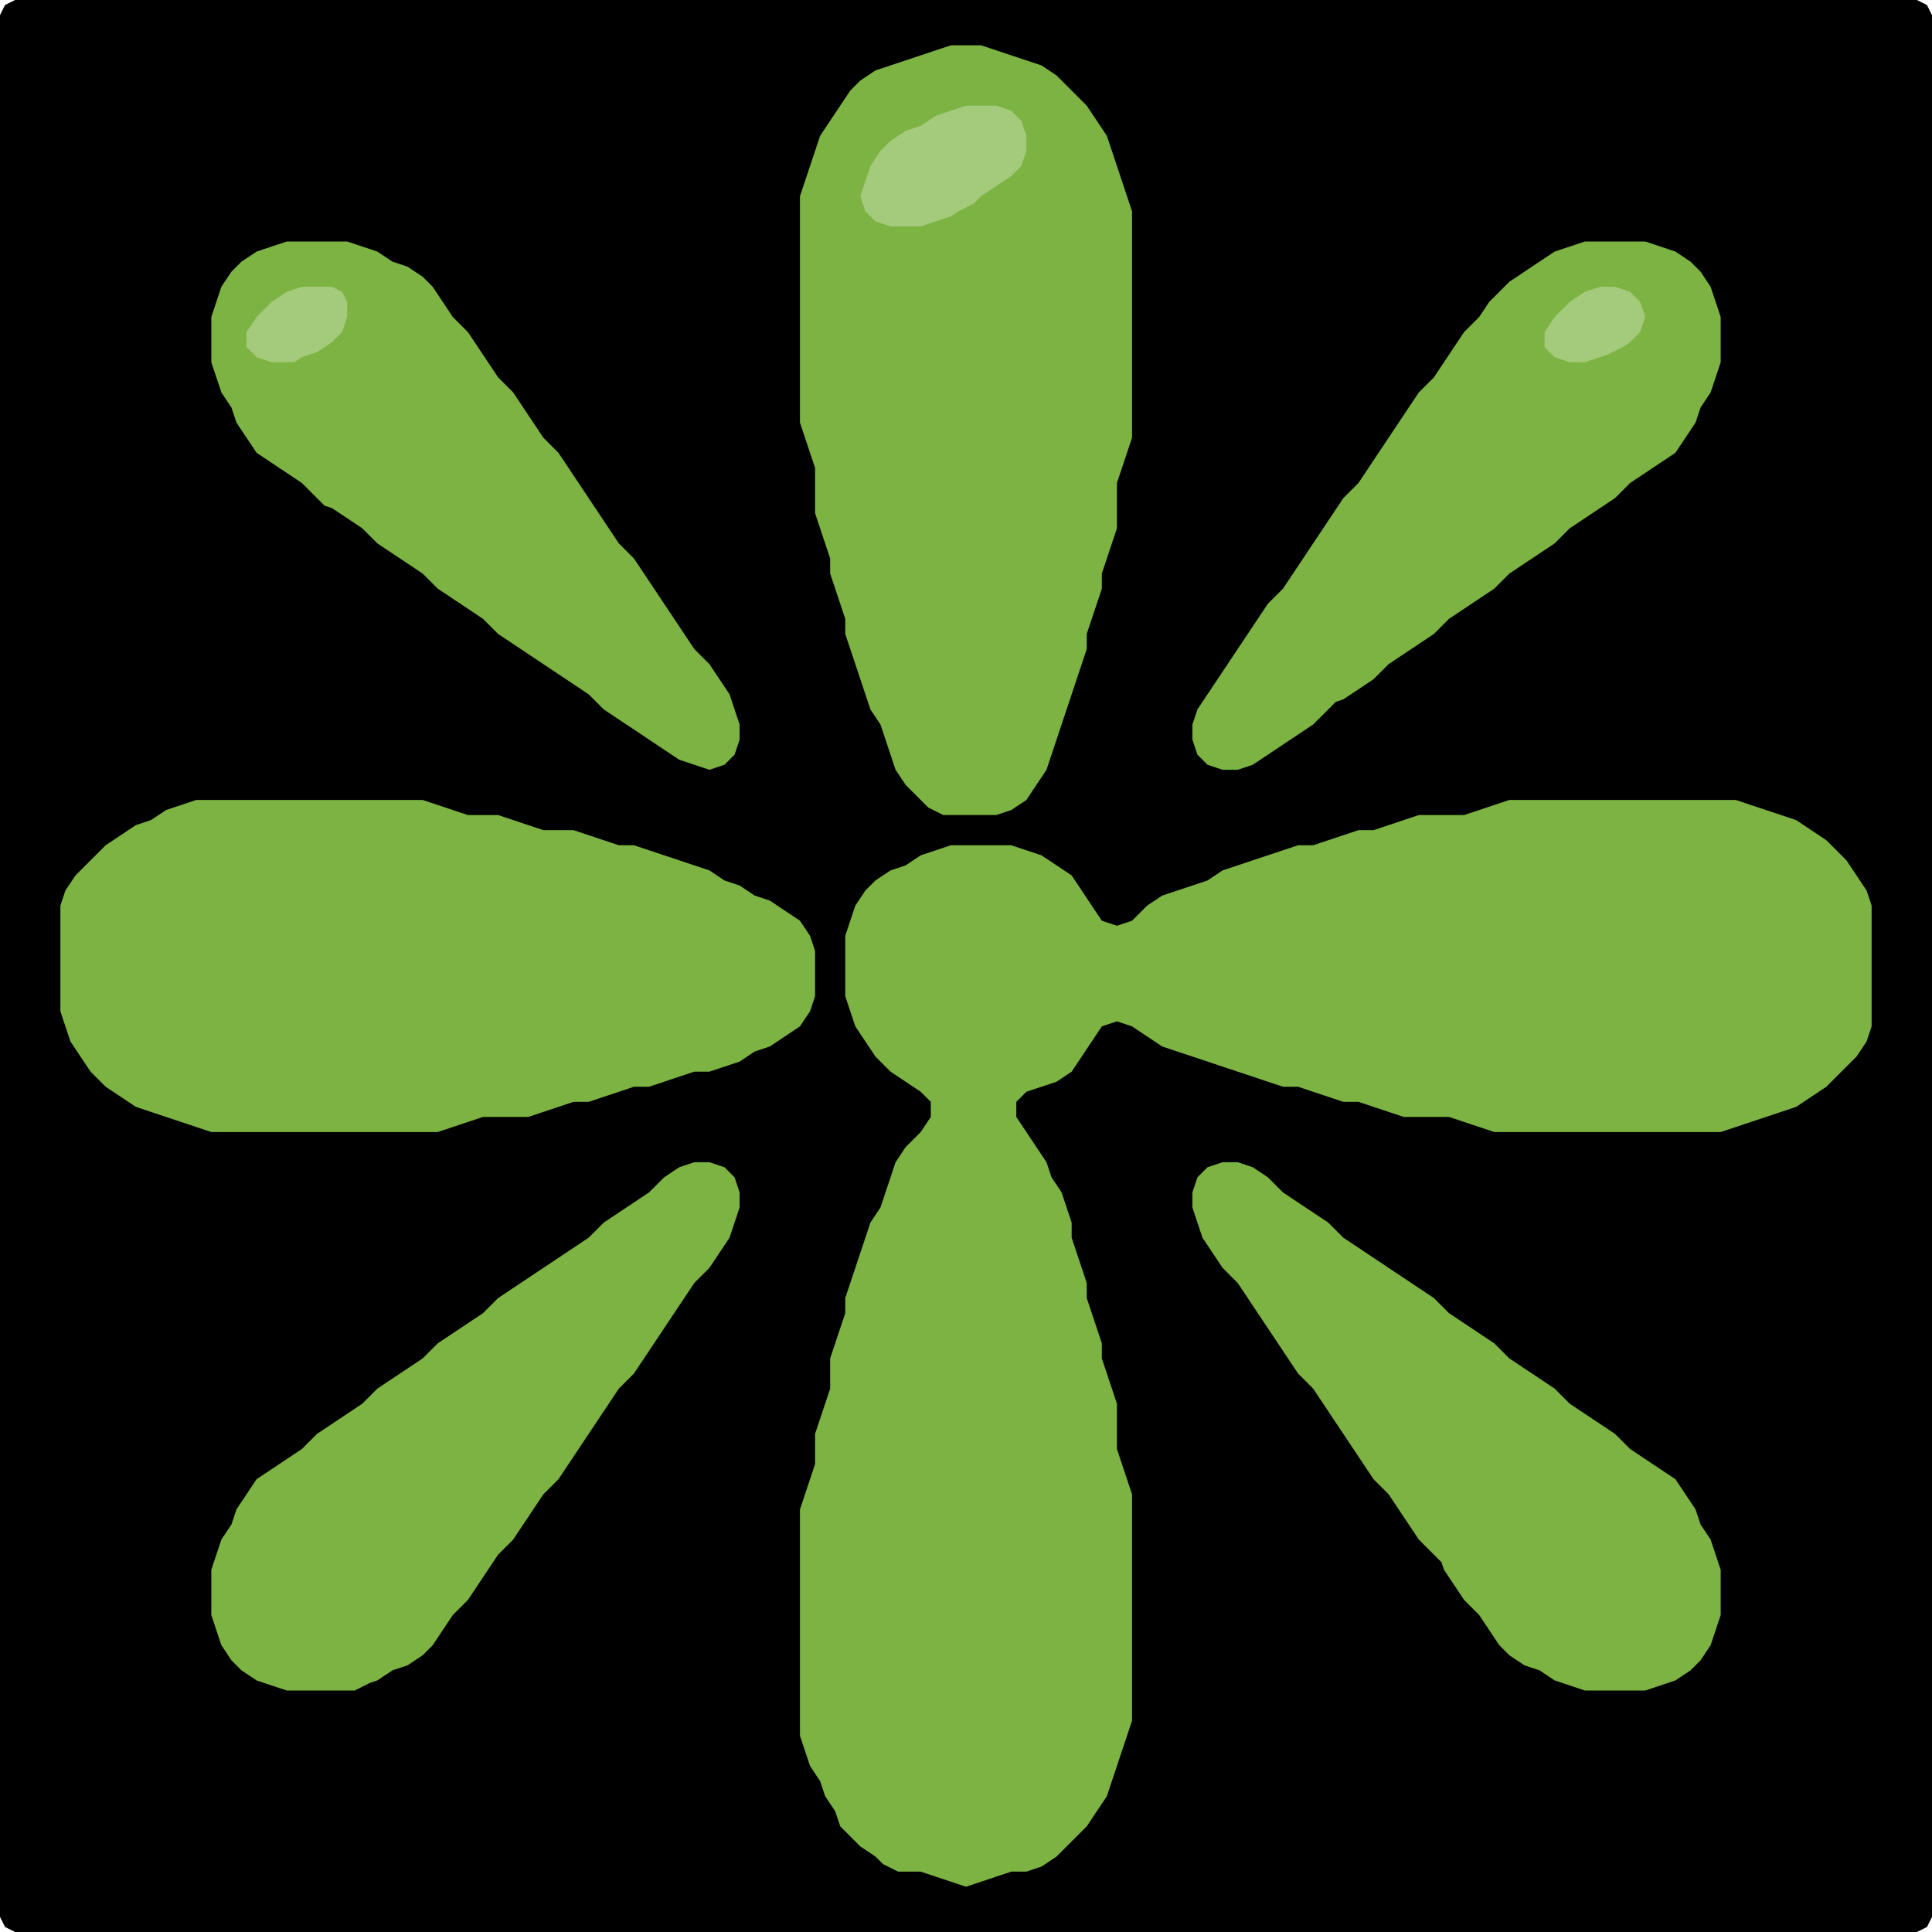 <?xml version="1.0" encoding="UTF-8" standalone="no"?>
<!DOCTYPE svg PUBLIC "-//W3C//DTD SVG 1.1//EN"
"http://www.w3.org/Graphics/SVG/1.1/DTD/svg11.dtd">
<svg width="128" height="128" xmlns="http://www.w3.org/2000/svg" version="1.1">
<path d="M 26.5 128.0 L 27.0 128.0 L 28.0 128.0 L 29.0 128.0 L 30.0 128.0 L 31.0 128.0 L 32.0 128.0 L 33.0 128.0 L 34.0 128.0 L 35.0 128.0 L 36.0 128.0 L 37.0 128.0 L 38.0 128.0 L 39.0 128.0 L 40.0 128.0 L 41.0 128.0 L 42.0 128.0 L 43.0 128.0 L 44.0 128.0 L 45.0 128.0 L 46.0 128.0 L 47.0 128.0 L 48.0 128.0 L 49.0 128.0 L 50.0 128.0 L 51.0 128.0 L 52.0 128.0 L 53.0 128.0 L 54.0 128.0 L 55.0 128.0 L 56.0 128.0 L 57.0 128.0 L 58.0 128.0 L 59.0 128.0 L 60.0 128.0 L 61.0 128.0 L 62.0 128.0 L 63.0 128.0 L 64.0 128.0 L 65.0 128.0 L 66.0 128.0 L 67.0 128.0 L 68.0 128.0 L 69.0 128.0 L 70.0 128.0 L 71.0 128.0 L 72.0 128.0 L 73.0 128.0 L 74.0 128.0 L 75.0 128.0 L 76.0 128.0 L 77.0 128.0 L 78.0 128.0 L 79.0 128.0 L 80.0 128.0 L 81.0 128.0 L 82.0 128.0 L 83.0 128.0 L 84.0 128.0 L 85.0 128.0 L 86.0 128.0 L 87.0 128.0 L 88.0 128.0 L 89.0 128.0 L 90.0 128.0 L 91.0 128.0 L 92.0 128.0 L 93.0 128.0 L 94.0 128.0 L 95.0 128.0 L 96.0 128.0 L 97.0 128.0 L 98.0 128.0 L 99.0 128.0 L 100.0 128.0 L 101.0 128.0 L 102.0 128.0 L 103.0 128.0 L 104.0 128.0 L 105.0 128.0 L 106.0 128.0 L 107.0 128.0 L 108.0 128.0 L 109.0 128.0 L 110.0 128.0 L 111.0 128.0 L 112.0 128.0 L 113.0 128.0 L 114.0 128.0 L 115.0 128.0 L 116.0 128.0 L 117.0 128.0 L 118.0 128.0 L 119.0 128.0 L 120.0 128.0 L 121.0 128.0 L 122.0 128.0 L 123.0 128.0 L 124.0 128.0 L 125.0 128.0 L 126.0 128.0 L 127.0 128.0 L 127.667 127.667 L 128.0 127.0 L 128.0 126.0 L 128.0 125.0 L 128.0 124.0 L 128.0 123.0 L 128.0 122.0 L 128.0 121.0 L 128.0 120.0 L 128.0 119.0 L 128.0 118.0 L 128.0 117.0 L 128.0 116.0 L 128.0 115.0 L 128.0 114.0 L 128.0 113.0 L 128.0 112.0 L 128.0 111.0 L 128.0 110.0 L 128.0 109.0 L 128.0 108.0 L 128.0 107.0 L 128.0 106.0 L 128.0 105.0 L 128.0 104.0 L 128.0 103.0 L 128.0 102.0 L 128.0 101.0 L 128.0 100.0 L 128.0 99.0 L 128.0 98.0 L 128.0 97.0 L 128.0 96.0 L 128.0 95.0 L 128.0 94.0 L 128.0 93.0 L 128.0 92.0 L 128.0 91.0 L 128.0 90.0 L 128.0 89.0 L 128.0 88.0 L 128.0 87.0 L 128.0 86.0 L 128.0 85.0 L 128.0 84.0 L 128.0 83.0 L 128.0 82.0 L 128.0 81.0 L 128.0 80.0 L 128.0 79.0 L 128.0 78.0 L 128.0 77.0 L 128.0 76.0 L 128.0 75.0 L 128.0 74.0 L 128.0 73.0 L 128.0 72.0 L 128.0 71.0 L 128.0 70.0 L 128.0 69.0 L 128.0 68.0 L 128.0 67.0 L 128.0 66.0 L 128.0 65.0 L 128.0 64.0 L 128.0 63.0 L 128.0 62.0 L 128.0 61.0 L 128.0 60.0 L 128.0 59.0 L 128.0 58.0 L 128.0 57.0 L 128.0 56.0 L 128.0 55.0 L 128.0 54.0 L 128.0 53.0 L 128.0 52.0 L 128.0 51.0 L 128.0 50.0 L 128.0 49.0 L 128.0 48.0 L 128.0 47.0 L 128.0 46.0 L 128.0 45.0 L 128.0 44.0 L 128.0 43.0 L 128.0 42.0 L 128.0 41.0 L 128.0 40.0 L 128.0 39.0 L 128.0 38.0 L 128.0 37.0 L 128.0 36.0 L 128.0 35.0 L 128.0 34.0 L 128.0 33.0 L 128.0 32.0 L 128.0 31.0 L 128.0 30.0 L 128.0 29.0 L 128.0 28.0 L 128.0 27.0 L 128.0 26.0 L 128.0 25.0 L 128.0 24.0 L 128.0 23.0 L 128.0 22.0 L 128.0 21.0 L 128.0 20.0 L 128.0 19.0 L 128.0 18.0 L 128.0 17.0 L 128.0 16.0 L 128.0 15.0 L 128.0 14.0 L 128.0 13.0 L 128.0 12.0 L 128.0 11.0 L 128.0 10.0 L 128.0 9.0 L 128.0 8.0 L 128.0 7.0 L 128.0 6.0 L 128.0 5.0 L 128.0 4.0 L 128.0 3.0 L 128.0 2.0 L 128.0 1.0 L 127.667 0.333 L 127.0 0.0 L 126.0 0.0 L 125.0 0.0 L 124.0 0.0 L 123.0 0.0 L 122.0 0.0 L 121.0 0.0 L 120.0 0.0 L 119.0 0.0 L 118.0 0.0 L 117.0 0.0 L 116.0 0.0 L 115.0 0.0 L 114.0 0.0 L 113.0 0.0 L 112.0 0.0 L 111.0 0.0 L 110.0 0.0 L 109.0 0.0 L 108.0 0.0 L 107.0 0.0 L 106.0 0.0 L 105.0 0.0 L 104.0 0.0 L 103.0 0.0 L 102.0 0.0 L 101.0 0.0 L 100.0 0.0 L 99.0 0.0 L 98.0 0.0 L 97.0 0.0 L 96.0 0.0 L 95.0 0.0 L 94.0 0.0 L 93.0 0.0 L 92.0 0.0 L 91.0 0.0 L 90.0 0.0 L 89.0 0.0 L 88.0 0.0 L 87.0 0.0 L 86.0 0.0 L 85.0 0.0 L 84.0 0.0 L 83.0 0.0 L 82.0 0.0 L 81.0 0.0 L 80.0 0.0 L 79.0 0.0 L 78.0 0.0 L 77.0 0.0 L 76.0 0.0 L 75.0 0.0 L 74.0 0.0 L 73.0 0.0 L 72.0 0.0 L 71.0 0.0 L 70.0 0.0 L 69.0 0.0 L 68.0 0.0 L 67.0 0.0 L 66.0 0.0 L 65.0 0.0 L 64.0 0.0 L 63.0 0.0 L 62.0 0.0 L 61.0 0.0 L 60.0 0.0 L 59.0 0.0 L 58.0 0.0 L 57.0 0.0 L 56.0 0.0 L 55.0 0.0 L 54.0 0.0 L 53.0 0.0 L 52.0 0.0 L 51.0 0.0 L 50.0 0.0 L 49.0 0.0 L 48.0 0.0 L 47.0 0.0 L 46.0 0.0 L 45.0 0.0 L 44.0 0.0 L 43.0 0.0 L 42.0 0.0 L 41.0 0.0 L 40.0 0.0 L 39.0 0.0 L 38.0 0.0 L 37.0 0.0 L 36.0 0.0 L 35.0 0.0 L 34.0 0.0 L 33.0 0.0 L 32.0 0.0 L 31.0 0.0 L 30.0 0.0 L 29.0 0.0 L 28.0 0.0 L 27.0 0.0 L 26.0 0.0 L 25.0 0.0 L 24.0 0.0 L 23.0 0.0 L 22.0 0.0 L 21.0 0.0 L 20.0 0.0 L 19.0 0.0 L 18.0 0.0 L 17.0 0.0 L 16.0 0.0 L 15.0 0.0 L 14.0 0.0 L 13.0 0.0 L 12.0 0.0 L 11.0 0.0 L 10.0 0.0 L 9.0 0.0 L 8.0 0.0 L 7.0 0.0 L 6.0 0.0 L 5.0 0.0 L 4.0 0.0 L 3.0 0.0 L 2.0 0.0 L 1.0 0.0 L 0.333 0.333 L 0.0 1.0 L 0.0 2.0 L 0.0 3.0 L 0.0 4.0 L 0.0 5.0 L 0.0 6.0 L 0.0 7.0 L 0.0 8.0 L 0.0 9.0 L 0.0 10.0 L 0.0 11.0 L 0.0 12.0 L 0.0 13.0 L 0.0 14.0 L 0.0 15.0 L 0.0 16.0 L 0.0 17.0 L 0.0 18.0 L 0.0 19.0 L 0.0 20.0 L 0.0 21.0 L 0.0 22.0 L 0.0 23.0 L 0.0 24.0 L 0.0 25.0 L 0.0 26.0 L 0.0 27.0 L 0.0 28.0 L 0.0 29.0 L 0.0 30.0 L 0.0 31.0 L 0.0 32.0 L 0.0 33.0 L 0.0 34.0 L 0.0 35.0 L 0.0 36.0 L 0.0 37.0 L 0.0 38.0 L 0.0 39.0 L 0.0 40.0 L 0.0 41.0 L 0.0 42.0 L 0.0 43.0 L 0.0 44.0 L 0.0 45.0 L 0.0 46.0 L 0.0 47.0 L 0.0 48.0 L 0.0 49.0 L 0.0 50.0 L 0.0 51.0 L 0.0 52.0 L 0.0 53.0 L 0.0 54.0 L 0.0 55.0 L 0.0 56.0 L 0.0 57.0 L 0.0 58.0 L 0.0 59.0 L 0.0 60.0 L 0.0 61.0 L 0.0 62.0 L 0.0 63.0 L 0.0 64.0 L 0.0 65.0 L 0.0 66.0 L 0.0 67.0 L 0.0 68.0 L 0.0 69.0 L 0.0 70.0 L 0.0 71.0 L 0.0 72.0 L 0.0 73.0 L 0.0 74.0 L 0.0 75.0 L 0.0 76.0 L 0.0 77.0 L 0.0 78.0 L 0.0 79.0 L 0.0 80.0 L 0.0 81.0 L 0.0 82.0 L 0.0 83.0 L 0.0 84.0 L 0.0 85.0 L 0.0 86.0 L 0.0 87.0 L 0.0 88.0 L 0.0 89.0 L 0.0 90.0 L 0.0 91.0 L 0.0 92.0 L 0.0 93.0 L 0.0 94.0 L 0.0 95.0 L 0.0 96.0 L 0.0 97.0 L 0.0 98.0 L 0.0 99.0 L 0.0 100.0 L 0.0 101.0 L 0.0 102.0 L 0.0 103.0 L 0.0 104.0 L 0.0 105.0 L 0.0 106.0 L 0.0 107.0 L 0.0 108.0 L 0.0 109.0 L 0.0 110.0 L 0.0 111.0 L 0.0 112.0 L 0.0 113.0 L 0.0 114.0 L 0.0 115.0 L 0.0 116.0 L 0.0 117.0 L 0.0 118.0 L 0.0 119.0 L 0.0 120.0 L 0.0 121.0 L 0.0 122.0 L 0.0 123.0 L 0.0 124.0 L 0.0 125.0 L 0.0 126.0 L 0.0 127.0 L 0.333 127.667 L 1.0 128.0 L 2.0 128.0 L 3.0 128.0 L 4.0 128.0 L 5.0 128.0 L 6.0 128.0 L 7.0 128.0 L 8.0 128.0 L 9.0 128.0 L 10.0 128.0 L 11.0 128.0 L 12.0 128.0 L 13.0 128.0 L 14.0 128.0 L 15.0 128.0 L 16.0 128.0 L 17.0 128.0 L 18.0 128.0 L 19.0 128.0 L 20.0 128.0 L 21.0 128.0 L 22.0 128.0 L 23.0 128.0 L 24.0 128.0 L 25.0 128.0 L 25.5 128.0 Z" stroke="none" fill="rgb(0,0,0)" />
<path d="M 62.5 54.0 L 63.0 54.0 L 64.0 54.0 L 65.0 54.0 L 66.0 54.0 L 67.0 53.667 L 68.0 53.0 L 68.667 52.0 L 69.333 51.0 L 69.667 50.0 L 70.0 49.0 L 70.333 48.0 L 70.667 47.0 L 71.0 46.0 L 71.333 45.0 L 71.667 44.0 L 72.0 43.0 L 72.0 42.0 L 72.333 41.0 L 72.667 40.0 L 73.0 39.0 L 73.0 38.0 L 73.333 37.0 L 73.667 36.0 L 74.0 35.0 L 74.0 34.0 L 74.0 33.0 L 74.0 32.0 L 74.333 31.0 L 74.667 30.0 L 75.0 29.0 L 75.0 28.0 L 75.0 27.0 L 75.0 26.0 L 75.0 25.0 L 75.0 24.0 L 75.0 23.0 L 75.0 22.0 L 75.0 21.0 L 75.0 20.0 L 75.0 19.0 L 75.0 18.0 L 75.0 17.0 L 75.0 16.0 L 75.0 15.0 L 75.0 14.0 L 74.667 13.0 L 74.333 12.0 L 74.0 11.0 L 73.667 10.0 L 73.333 9.0 L 72.667 8.0 L 72.0 7.0 L 71.0 6.0 L 70.0 5.0 L 69.0 4.333 L 68.0 4.0 L 67.0 3.667 L 66.0 3.333 L 65.0 3.0 L 64.0 3.0 L 63.0 3.0 L 62.0 3.333 L 61.0 3.667 L 60.0 4.0 L 59.0 4.333 L 58.0 4.667 L 57.0 5.333 L 56.333 6.0 L 55.667 7.0 L 55.0 8.0 L 54.333 9.0 L 54.0 10.0 L 53.667 11.0 L 53.333 12.0 L 53.0 13.0 L 53.0 14.0 L 53.0 15.0 L 53.0 16.0 L 53.0 17.0 L 53.0 18.0 L 53.0 19.0 L 53.0 20.0 L 53.0 21.0 L 53.0 22.0 L 53.0 23.0 L 53.0 24.0 L 53.0 25.0 L 53.0 26.0 L 53.0 27.0 L 53.0 28.0 L 53.333 29.0 L 53.667 30.0 L 54.0 31.0 L 54.0 32.0 L 54.0 33.0 L 54.0 34.0 L 54.333 35.0 L 54.667 36.0 L 55.0 37.0 L 55.0 38.0 L 55.333 39.0 L 55.667 40.0 L 56.0 41.0 L 56.0 42.0 L 56.333 43.0 L 56.667 44.0 L 57.0 45.0 L 57.333 46.0 L 57.667 47.0 L 58.333 48.0 L 58.667 49.0 L 59.0 50.0 L 59.333 51.0 L 60.0 52.0 L 61.0 53.0 L 61.5 53.5 Z" stroke="none" fill="rgb(124,179,66)" />
<path d="M 64.5 13.5 L 65.0 13.0 L 66.0 12.333 L 67.0 11.667 L 67.667 11.0 L 68.0 10.0 L 68.0 9.0 L 67.667 8.0 L 67.0 7.333 L 66.0 7.0 L 65.0 7.0 L 64.0 7.0 L 63.0 7.333 L 62.0 7.667 L 61.0 8.333 L 60.0 8.667 L 59.0 9.333 L 58.333 10.0 L 57.667 11.0 L 57.333 12.0 L 57.0 13.0 L 57.333 14.0 L 58.0 14.667 L 59.0 15.0 L 60.0 15.0 L 61.0 15.0 L 62.0 14.667 L 63.0 14.333 L 63.5 14.0 Z" stroke="none" fill="rgb(164,202,123)" />
<path d="M 21.5 33.5 L 22.0 33.667 L 23.0 34.333 L 24.0 35.0 L 25.0 36.0 L 26.0 36.667 L 27.0 37.333 L 28.0 38.0 L 29.0 39.0 L 30.0 39.667 L 31.0 40.333 L 32.0 41.0 L 33.0 42.0 L 34.0 42.667 L 35.0 43.333 L 36.0 44.0 L 37.0 44.667 L 38.0 45.333 L 39.0 46.0 L 40.0 47.0 L 41.0 47.667 L 42.0 48.333 L 43.0 49.0 L 44.0 49.667 L 45.0 50.333 L 46.0 50.667 L 47.0 51.0 L 48.0 50.667 L 48.667 50.0 L 49.0 49.0 L 49.0 48.0 L 48.667 47.0 L 48.333 46.0 L 47.667 45.0 L 47.0 44.0 L 46.0 43.0 L 45.333 42.0 L 44.667 41.0 L 44.0 40.0 L 43.333 39.0 L 42.667 38.0 L 42.0 37.0 L 41.0 36.0 L 40.333 35.0 L 39.667 34.0 L 39.0 33.0 L 38.333 32.0 L 37.667 31.0 L 37.0 30.0 L 36.0 29.0 L 35.333 28.0 L 34.667 27.0 L 34.0 26.0 L 33.0 25.0 L 32.333 24.0 L 31.667 23.0 L 31.0 22.0 L 30.0 21.0 L 29.333 20.0 L 28.667 19.0 L 28.0 18.333 L 27.0 17.667 L 26.0 17.333 L 25.0 16.667 L 24.0 16.333 L 23.0 16.0 L 22.0 16.0 L 21.0 16.0 L 20.0 16.0 L 19.0 16.0 L 18.0 16.333 L 17.0 16.667 L 16.0 17.333 L 15.333 18.0 L 14.667 19.0 L 14.333 20.0 L 14.0 21.0 L 14.0 22.0 L 14.0 23.0 L 14.0 24.0 L 14.333 25.0 L 14.667 26.0 L 15.333 27.0 L 15.667 28.0 L 16.333 29.0 L 17.0 30.0 L 18.0 30.667 L 19.0 31.333 L 20.0 32.0 L 20.5 32.5 Z" stroke="none" fill="rgb(124,179,66)" />
<path d="M 88.5 46.5 L 89.0 46.333 L 90.0 45.667 L 91.0 45.0 L 92.0 44.0 L 93.0 43.333 L 94.0 42.667 L 95.0 42.0 L 96.0 41.0 L 97.0 40.333 L 98.0 39.667 L 99.0 39.0 L 100.0 38.0 L 101.0 37.333 L 102.0 36.667 L 103.0 36.0 L 104.0 35.0 L 105.0 34.333 L 106.0 33.667 L 107.0 33.0 L 108.0 32.0 L 109.0 31.333 L 110.0 30.667 L 111.0 30.0 L 111.667 29.0 L 112.333 28.0 L 112.667 27.0 L 113.333 26.0 L 113.667 25.0 L 114.0 24.0 L 114.0 23.0 L 114.0 22.0 L 114.0 21.0 L 113.667 20.0 L 113.333 19.0 L 112.667 18.0 L 112.0 17.333 L 111.0 16.667 L 110.0 16.333 L 109.0 16.0 L 108.0 16.0 L 107.0 16.0 L 106.0 16.0 L 105.0 16.0 L 104.0 16.333 L 103.0 16.667 L 102.0 17.333 L 101.0 18.0 L 100.0 18.667 L 99.333 19.333 L 98.667 20.0 L 98.0 21.0 L 97.0 22.0 L 96.333 23.0 L 95.667 24.0 L 95.0 25.0 L 94.0 26.0 L 93.333 27.0 L 92.667 28.0 L 92.0 29.0 L 91.333 30.0 L 90.667 31.0 L 90.0 32.0 L 89.0 33.0 L 88.333 34.0 L 87.667 35.0 L 87.0 36.0 L 86.333 37.0 L 85.667 38.0 L 85.0 39.0 L 84.0 40.0 L 83.333 41.0 L 82.667 42.0 L 82.0 43.0 L 81.333 44.0 L 80.667 45.0 L 80.0 46.0 L 79.333 47.0 L 79.0 48.0 L 79.0 49.0 L 79.333 50.0 L 80.0 50.667 L 81.0 51.0 L 82.0 51.0 L 83.0 50.667 L 84.0 50.0 L 85.0 49.333 L 86.0 48.667 L 87.0 48.0 L 87.5 47.5 Z" stroke="none" fill="rgb(124,179,66)" />
<path d="M 19.5 24.0 L 20.0 23.667 L 21.0 23.333 L 22.0 22.667 L 22.667 22.0 L 23.0 21.0 L 23.0 20.0 L 22.667 19.333 L 22.0 19.0 L 21.0 19.0 L 20.0 19.0 L 19.0 19.333 L 18.0 20.0 L 17.0 21.0 L 16.333 22.0 L 16.333 23.0 L 17.0 23.667 L 18.0 24.0 L 18.5 24.0 Z" stroke="none" fill="rgb(164,202,123)" />
<path d="M 107.5 23.0 L 108.0 22.667 L 108.667 22.0 L 109.0 21.0 L 108.667 20.0 L 108.0 19.333 L 107.0 19.0 L 106.0 19.0 L 105.0 19.333 L 104.0 20.0 L 103.0 21.0 L 102.333 22.0 L 102.333 23.0 L 103.0 23.667 L 104.0 24.0 L 105.0 24.0 L 106.0 23.667 L 106.5 23.5 Z" stroke="none" fill="rgb(164,202,123)" />
<path d="M 20.5 75.0 L 21.0 75.0 L 22.0 75.0 L 23.0 75.0 L 24.0 75.0 L 25.0 75.0 L 26.0 75.0 L 27.0 75.0 L 28.0 75.0 L 29.0 75.0 L 30.0 74.667 L 31.0 74.333 L 32.0 74.0 L 33.0 74.0 L 34.0 74.0 L 35.0 74.0 L 36.0 73.667 L 37.0 73.333 L 38.0 73.0 L 39.0 73.0 L 40.0 72.667 L 41.0 72.333 L 42.0 72.0 L 43.0 72.0 L 44.0 71.667 L 45.0 71.333 L 46.0 71.0 L 47.0 71.0 L 48.0 70.667 L 49.0 70.333 L 50.0 69.667 L 51.0 69.333 L 52.0 68.667 L 53.0 68.0 L 53.667 67.0 L 54.0 66.0 L 54.0 65.0 L 54.0 64.0 L 54.0 63.0 L 53.667 62.0 L 53.0 61.0 L 52.0 60.333 L 51.0 59.667 L 50.0 59.333 L 49.0 58.667 L 48.0 58.333 L 47.0 57.667 L 46.0 57.333 L 45.0 57.0 L 44.0 56.667 L 43.0 56.333 L 42.0 56.0 L 41.0 56.0 L 40.0 55.667 L 39.0 55.333 L 38.0 55.0 L 37.0 55.0 L 36.0 55.0 L 35.0 54.667 L 34.0 54.333 L 33.0 54.0 L 32.0 54.0 L 31.0 54.0 L 30.0 53.667 L 29.0 53.333 L 28.0 53.0 L 27.0 53.0 L 26.0 53.0 L 25.0 53.0 L 24.0 53.0 L 23.0 53.0 L 22.0 53.0 L 21.0 53.0 L 20.0 53.0 L 19.0 53.0 L 18.0 53.0 L 17.0 53.0 L 16.0 53.0 L 15.0 53.0 L 14.0 53.0 L 13.0 53.0 L 12.0 53.333 L 11.0 53.667 L 10.0 54.333 L 9.0 54.667 L 8.0 55.333 L 7.0 56.0 L 6.0 57.0 L 5.0 58.0 L 4.333 59.0 L 4.0 60.0 L 4.0 61.0 L 4.0 62.0 L 4.0 63.0 L 4.0 64.0 L 4.0 65.0 L 4.0 66.0 L 4.0 67.0 L 4.333 68.0 L 4.667 69.0 L 5.333 70.0 L 6.0 71.0 L 7.0 72.0 L 8.0 72.667 L 9.0 73.333 L 10.0 73.667 L 11.0 74.0 L 12.0 74.333 L 13.0 74.667 L 14.0 75.0 L 15.0 75.0 L 16.0 75.0 L 17.0 75.0 L 18.0 75.0 L 19.0 75.0 L 19.5 75.0 Z" stroke="none" fill="rgb(124,179,66)" />
<path d="M 59.5 124.0 L 60.0 124.0 L 61.0 124.0 L 62.0 124.333 L 63.0 124.667 L 64.0 125.0 L 65.0 124.667 L 66.0 124.333 L 67.0 124.0 L 68.0 124.0 L 69.0 123.667 L 70.0 123.0 L 71.0 122.0 L 72.0 121.0 L 72.667 120.0 L 73.333 119.0 L 73.667 118.0 L 74.0 117.0 L 74.333 116.0 L 74.667 115.0 L 75.0 114.0 L 75.0 113.0 L 75.0 112.0 L 75.0 111.0 L 75.0 110.0 L 75.0 109.0 L 75.0 108.0 L 75.0 107.0 L 75.0 106.0 L 75.0 105.0 L 75.0 104.0 L 75.0 103.0 L 75.0 102.0 L 75.0 101.0 L 75.0 100.0 L 75.0 99.0 L 74.667 98.0 L 74.333 97.0 L 74.0 96.0 L 74.0 95.0 L 74.0 94.0 L 74.0 93.0 L 73.667 92.0 L 73.333 91.0 L 73.0 90.0 L 73.0 89.0 L 72.667 88.0 L 72.333 87.0 L 72.0 86.0 L 72.0 85.0 L 71.667 84.0 L 71.333 83.0 L 71.0 82.0 L 71.0 81.0 L 70.667 80.0 L 70.333 79.0 L 69.667 78.0 L 69.333 77.0 L 68.667 76.0 L 68.0 75.0 L 67.333 74.0 L 67.333 73.0 L 68.0 72.333 L 69.0 72.0 L 70.0 71.667 L 71.0 71.0 L 71.667 70.0 L 72.333 69.0 L 73.0 68.0 L 74.0 67.667 L 75.0 68.0 L 76.0 68.667 L 77.0 69.333 L 78.0 69.667 L 79.0 70.0 L 80.0 70.333 L 81.0 70.667 L 82.0 71.0 L 83.0 71.333 L 84.0 71.667 L 85.0 72.0 L 86.0 72.0 L 87.0 72.333 L 88.0 72.667 L 89.0 73.0 L 90.0 73.0 L 91.0 73.333 L 92.0 73.667 L 93.0 74.0 L 94.0 74.0 L 95.0 74.0 L 96.0 74.0 L 97.0 74.333 L 98.0 74.667 L 99.0 75.0 L 100.0 75.0 L 101.0 75.0 L 102.0 75.0 L 103.0 75.0 L 104.0 75.0 L 105.0 75.0 L 106.0 75.0 L 107.0 75.0 L 108.0 75.0 L 109.0 75.0 L 110.0 75.0 L 111.0 75.0 L 112.0 75.0 L 113.0 75.0 L 114.0 75.0 L 115.0 74.667 L 116.0 74.333 L 117.0 74.0 L 118.0 73.667 L 119.0 73.333 L 120.0 72.667 L 121.0 72.0 L 122.0 71.0 L 123.0 70.0 L 123.667 69.0 L 124.0 68.0 L 124.0 67.0 L 124.0 66.0 L 124.0 65.0 L 124.0 64.0 L 124.0 63.0 L 124.0 62.0 L 124.0 61.0 L 124.0 60.0 L 123.667 59.0 L 123.0 58.0 L 122.333 57.0 L 121.667 56.333 L 121.0 55.667 L 120.0 55.0 L 119.0 54.333 L 118.0 54.0 L 117.0 53.667 L 116.0 53.333 L 115.0 53.0 L 114.0 53.0 L 113.0 53.0 L 112.0 53.0 L 111.0 53.0 L 110.0 53.0 L 109.0 53.0 L 108.0 53.0 L 107.0 53.0 L 106.0 53.0 L 105.0 53.0 L 104.0 53.0 L 103.0 53.0 L 102.0 53.0 L 101.0 53.0 L 100.0 53.0 L 99.0 53.333 L 98.0 53.667 L 97.0 54.0 L 96.0 54.0 L 95.0 54.0 L 94.0 54.0 L 93.0 54.333 L 92.0 54.667 L 91.0 55.0 L 90.0 55.0 L 89.0 55.333 L 88.0 55.667 L 87.0 56.0 L 86.0 56.0 L 85.0 56.333 L 84.0 56.667 L 83.0 57.0 L 82.0 57.333 L 81.0 57.667 L 80.0 58.333 L 79.0 58.667 L 78.0 59.0 L 77.0 59.333 L 76.0 60.0 L 75.0 61.0 L 74.0 61.333 L 73.0 61.0 L 72.333 60.0 L 71.667 59.0 L 71.0 58.0 L 70.0 57.333 L 69.0 56.667 L 68.0 56.333 L 67.0 56.0 L 66.0 56.0 L 65.0 56.0 L 64.0 56.0 L 63.0 56.0 L 62.0 56.333 L 61.0 56.667 L 60.0 57.333 L 59.0 57.667 L 58.0 58.333 L 57.333 59.0 L 56.667 60.0 L 56.333 61.0 L 56.0 62.0 L 56.0 63.0 L 56.0 64.0 L 56.0 65.0 L 56.0 66.0 L 56.333 67.0 L 56.667 68.0 L 57.333 69.0 L 58.0 70.0 L 59.0 71.0 L 60.0 71.667 L 61.0 72.333 L 61.667 73.0 L 61.667 74.0 L 61.0 75.0 L 60.0 76.0 L 59.333 77.0 L 59.0 78.0 L 58.667 79.0 L 58.333 80.0 L 57.667 81.0 L 57.333 82.0 L 57.0 83.0 L 56.667 84.0 L 56.333 85.0 L 56.0 86.0 L 56.0 87.0 L 55.667 88.0 L 55.333 89.0 L 55.0 90.0 L 55.0 91.0 L 55.0 92.0 L 54.667 93.0 L 54.333 94.0 L 54.0 95.0 L 54.0 96.0 L 54.0 97.0 L 53.667 98.0 L 53.333 99.0 L 53.0 100.0 L 53.0 101.0 L 53.0 102.0 L 53.0 103.0 L 53.0 104.0 L 53.0 105.0 L 53.0 106.0 L 53.0 107.0 L 53.0 108.0 L 53.0 109.0 L 53.0 110.0 L 53.0 111.0 L 53.0 112.0 L 53.0 113.0 L 53.0 114.0 L 53.0 115.0 L 53.333 116.0 L 53.667 117.0 L 54.333 118.0 L 54.667 119.0 L 55.333 120.0 L 55.667 121.0 L 56.333 121.667 L 57.0 122.333 L 58.0 123.0 L 58.5 123.5 Z" stroke="none" fill="rgb(124,179,66)" />
<path d="M 24.5 111.5 L 25.0 111.333 L 26.0 110.667 L 27.0 110.333 L 28.0 109.667 L 28.667 109.0 L 29.333 108.0 L 30.0 107.0 L 31.0 106.0 L 31.667 105.0 L 32.333 104.0 L 33.0 103.0 L 34.0 102.0 L 34.667 101.0 L 35.333 100.0 L 36.0 99.0 L 37.0 98.0 L 37.667 97.0 L 38.333 96.0 L 39.0 95.0 L 39.667 94.0 L 40.333 93.0 L 41.0 92.0 L 42.0 91.0 L 42.667 90.0 L 43.333 89.0 L 44.0 88.0 L 44.667 87.0 L 45.333 86.0 L 46.0 85.0 L 47.0 84.0 L 47.667 83.0 L 48.333 82.0 L 48.667 81.0 L 49.0 80.0 L 49.0 79.0 L 48.667 78.0 L 48.0 77.333 L 47.0 77.0 L 46.0 77.0 L 45.0 77.333 L 44.0 78.0 L 43.0 79.0 L 42.0 79.667 L 41.0 80.333 L 40.0 81.0 L 39.0 82.0 L 38.0 82.667 L 37.0 83.333 L 36.0 84.0 L 35.0 84.667 L 34.0 85.333 L 33.0 86.0 L 32.0 87.0 L 31.0 87.667 L 30.0 88.333 L 29.0 89.0 L 28.0 90.0 L 27.0 90.667 L 26.0 91.333 L 25.0 92.0 L 24.0 93.0 L 23.0 93.667 L 22.0 94.333 L 21.0 95.0 L 20.0 96.0 L 19.0 96.667 L 18.0 97.333 L 17.0 98.0 L 16.333 99.0 L 15.667 100.0 L 15.333 101.0 L 14.667 102.0 L 14.333 103.0 L 14.0 104.0 L 14.0 105.0 L 14.0 106.0 L 14.0 107.0 L 14.333 108.0 L 14.667 109.0 L 15.333 110.0 L 16.0 110.667 L 17.0 111.333 L 18.0 111.667 L 19.0 112.0 L 20.0 112.0 L 21.0 112.0 L 22.0 112.0 L 23.0 112.0 L 23.5 112.0 Z" stroke="none" fill="rgb(124,179,66)" />
<path d="M 95.5 103.5 L 95.667 104.0 L 96.333 105.0 L 97.0 106.0 L 98.0 107.0 L 98.667 108.0 L 99.333 109.0 L 100.0 109.667 L 101.0 110.333 L 102.0 110.667 L 103.0 111.333 L 104.0 111.667 L 105.0 112.0 L 106.0 112.0 L 107.0 112.0 L 108.0 112.0 L 109.0 112.0 L 110.0 111.667 L 111.0 111.333 L 112.0 110.667 L 112.667 110.0 L 113.333 109.0 L 113.667 108.0 L 114.0 107.0 L 114.0 106.0 L 114.0 105.0 L 114.0 104.0 L 113.667 103.0 L 113.333 102.0 L 112.667 101.0 L 112.333 100.0 L 111.667 99.0 L 111.0 98.0 L 110.0 97.333 L 109.0 96.667 L 108.0 96.0 L 107.0 95.0 L 106.0 94.333 L 105.0 93.667 L 104.0 93.0 L 103.0 92.0 L 102.0 91.333 L 101.0 90.667 L 100.0 90.0 L 99.0 89.0 L 98.0 88.333 L 97.0 87.667 L 96.0 87.0 L 95.0 86.0 L 94.0 85.333 L 93.0 84.667 L 92.0 84.0 L 91.0 83.333 L 90.0 82.667 L 89.0 82.0 L 88.0 81.0 L 87.0 80.333 L 86.0 79.667 L 85.0 79.0 L 84.0 78.0 L 83.0 77.333 L 82.0 77.0 L 81.0 77.0 L 80.0 77.333 L 79.333 78.0 L 79.0 79.0 L 79.0 80.0 L 79.333 81.0 L 79.667 82.0 L 80.333 83.0 L 81.0 84.0 L 82.0 85.0 L 82.667 86.0 L 83.333 87.0 L 84.0 88.0 L 84.667 89.0 L 85.333 90.0 L 86.0 91.0 L 87.0 92.0 L 87.667 93.0 L 88.333 94.0 L 89.0 95.0 L 89.667 96.0 L 90.333 97.0 L 91.0 98.0 L 92.0 99.0 L 92.667 100.0 L 93.333 101.0 L 94.0 102.0 L 94.5 102.5 Z" stroke="none" fill="rgb(124,179,66)" />
</svg>

